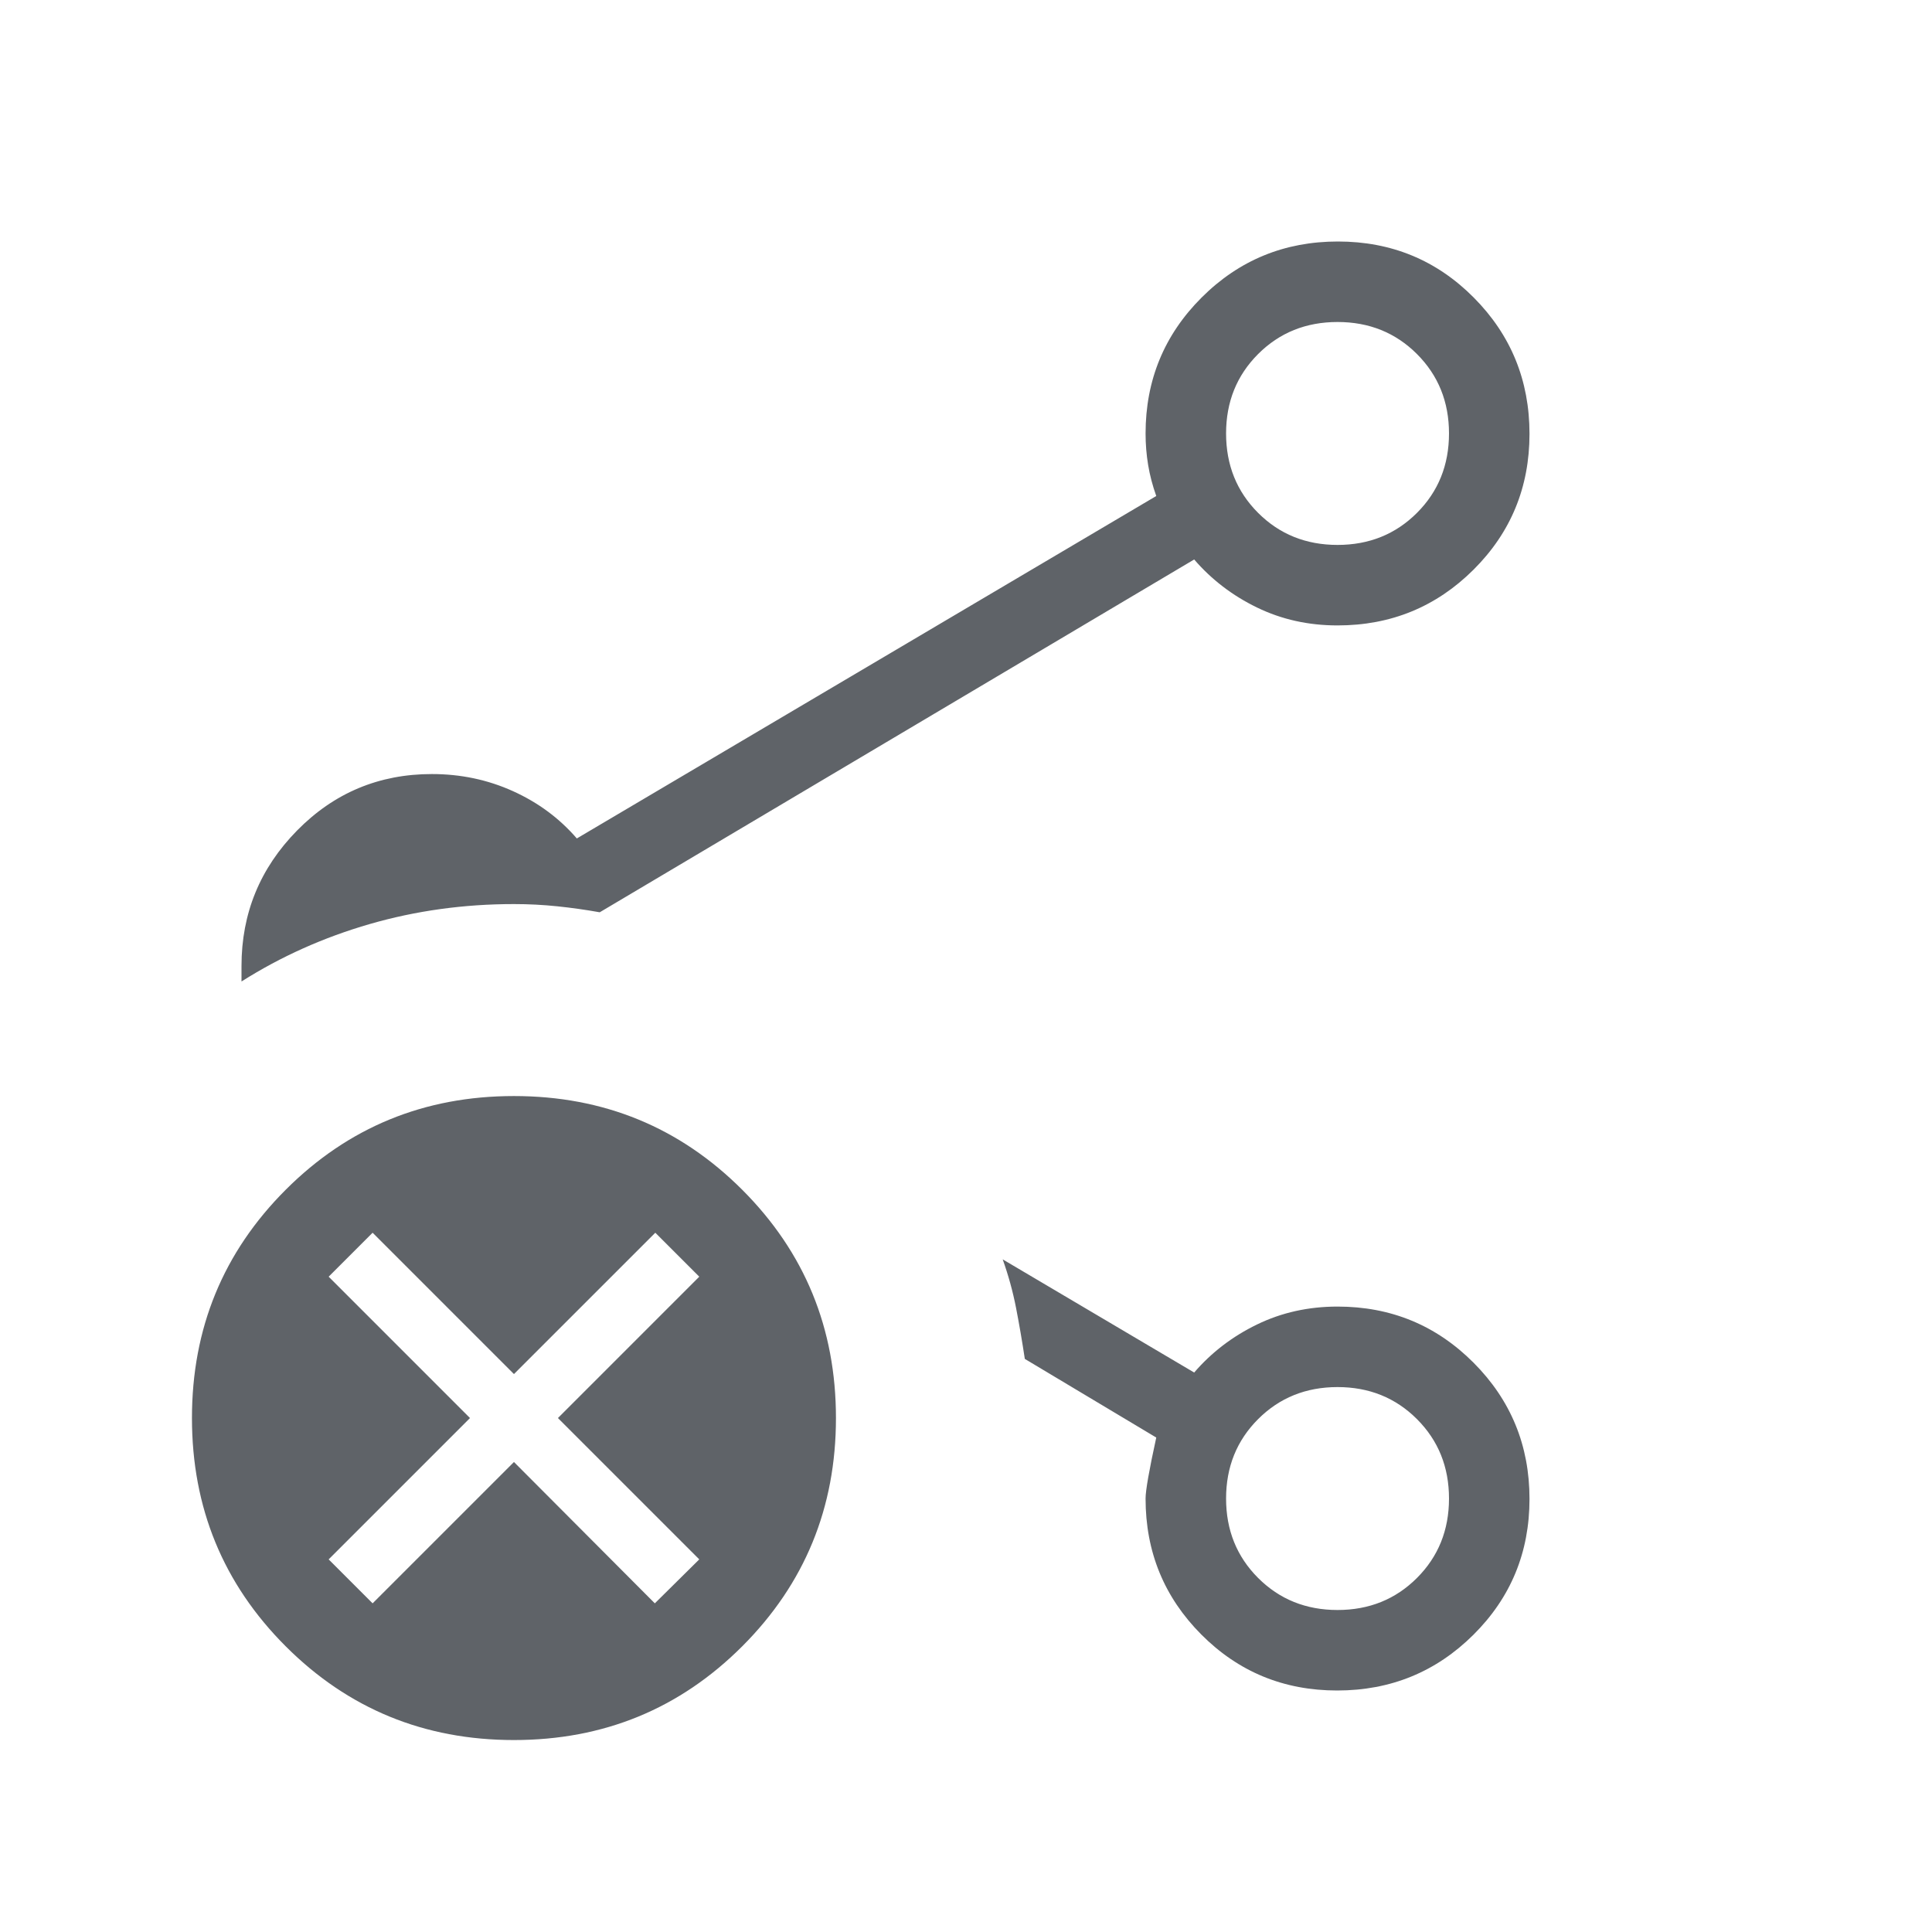<svg xmlns="http://www.w3.org/2000/svg" height="24px" viewBox="0 -960 960 960" width="24px" fill="#5f6368"><path d="M664.62-160q23.53 0 39.46-15.92Q720-191.85 720-215.38q0-23.54-15.92-39.47-15.93-15.92-39.46-15.92-23.54 0-39.47 15.92-15.92 15.93-15.92 39.47 0 23.53 15.92 39.46Q641.08-160 664.62-160Zm0-529.23q23.53 0 39.46-15.92Q720-721.08 720-744.62q0-23.53-15.92-39.46Q688.15-800 664.62-800q-23.54 0-39.47 15.92-15.92 15.93-15.92 39.46 0 23.54 15.92 39.47 15.93 15.92 39.47 15.92ZM120-472.31V-480q0-39.23 27.6-67.31 27.59-28.07 67.02-28.07 21.48 0 40.28 8.5 18.79 8.5 31.72 23.5l287.92-170.16q-2.77-7.77-4.04-15.42-1.27-7.66-1.27-15.66 0-39.74 27.87-67.56Q624.98-840 664.8-840q39.82 0 67.51 27.87Q760-784.25 760-744.43q0 39.81-27.82 67.51-27.82 27.69-67.56 27.69-21.7 0-40-8.89Q606.31-667 593.38-682L298-506.69q-10.38-1.86-21.03-2.97-10.66-1.11-21.59-1.11-37.3 0-71.65 9.92-34.35 9.93-63.73 28.54ZM664.43-120q-39.81 0-67.51-27.82-27.69-27.82-27.69-67.56 0-6 5.31-30.31l-65.31-39.08q-2-13.23-4.37-25.4-2.37-12.16-6.63-24.06L593.38-278q12.93-15 31.24-23.88 18.3-8.89 40-8.89 39.74 0 67.56 27.87Q760-255.02 760-215.2q0 39.82-27.87 67.51Q704.25-120 664.43-120ZM255.38-95.38q-66.84 0-113.42-46.58T95.38-255.38q0-66.85 46.58-113.43 46.58-46.57 113.42-46.57 66.85 0 113.43 46.57 46.57 46.58 46.57 113.43 0 66.84-46.57 113.42-46.58 46.58-113.43 46.58Zm0-138.16 70 70.23 22.08-21.84-70.23-70.23 70.23-70.24-21.84-21.84-70.24 70.23-70.23-70.23-21.84 21.84 70.23 70.24-70.23 70.23 21.84 21.84 70.23-70.23Zm409.24 18.16Zm0-529.24Z"/></svg>
